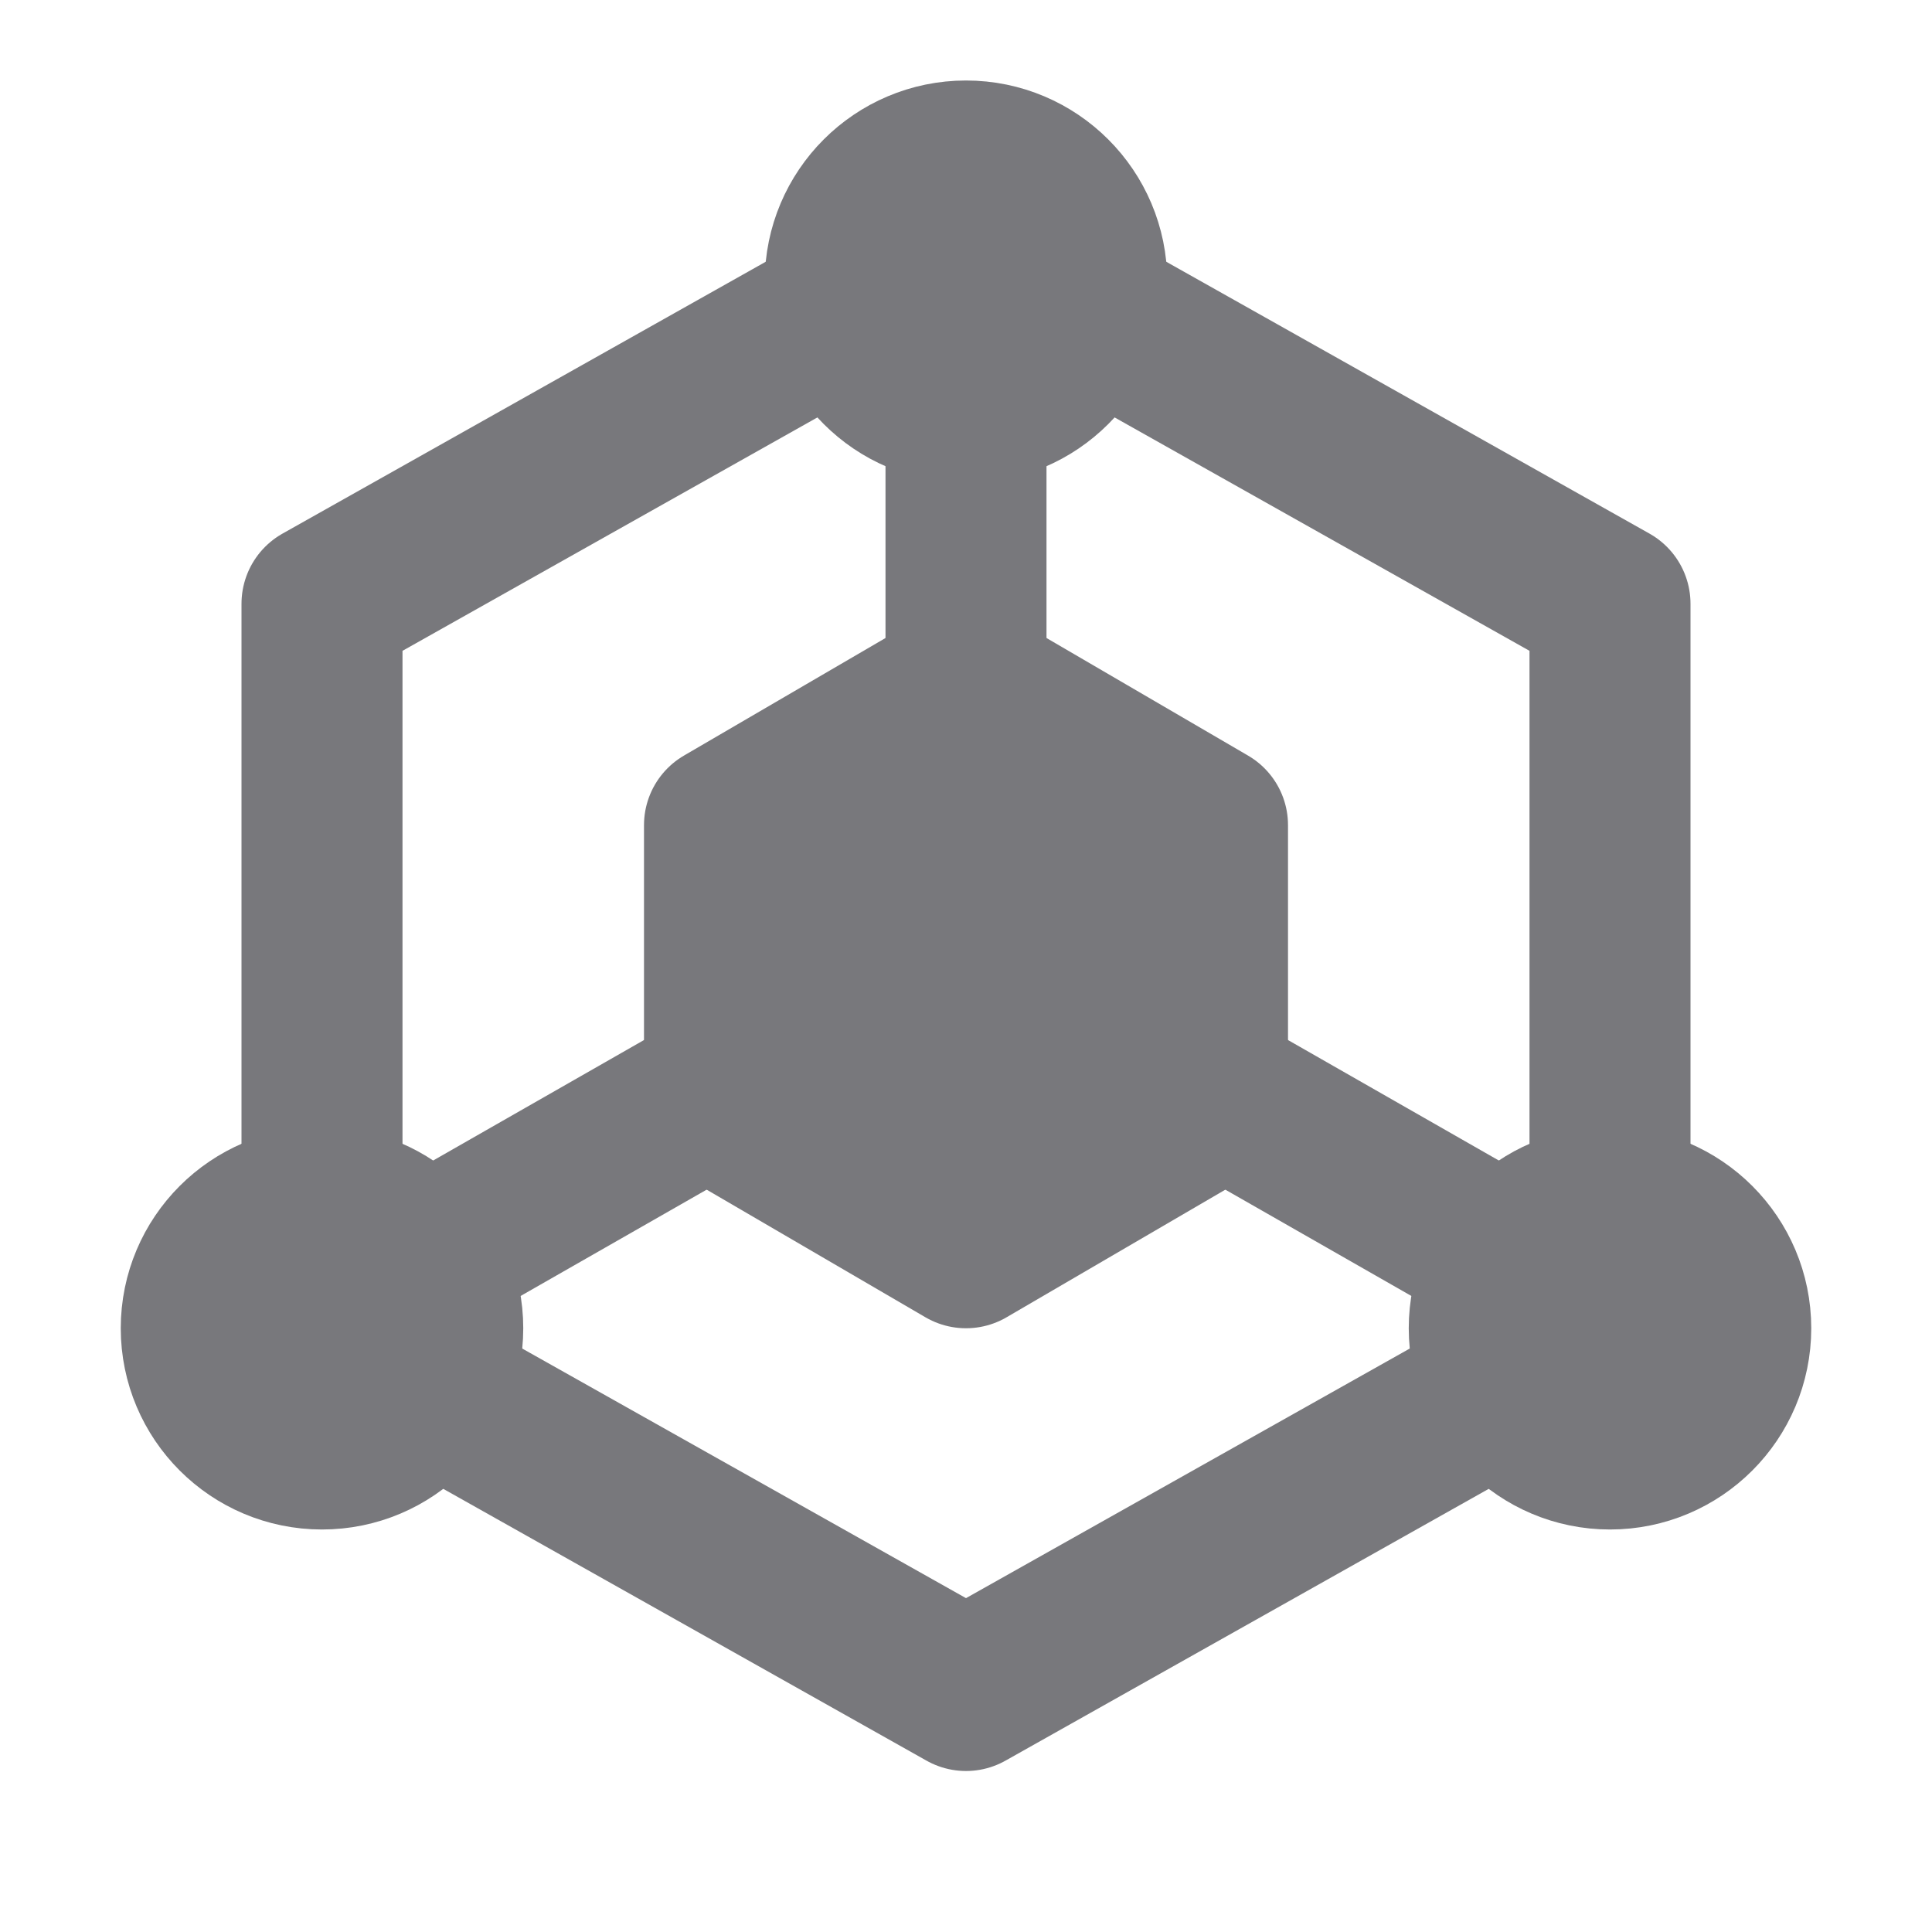 <svg width="24" height="24" viewBox="0 0 24 24" fill="none" xmlns="http://www.w3.org/2000/svg">
<path d="M20 15V7.5L13.75 3.984M10.25 3.984L4 7.5V15M5.5 17.344L12 21L16 18.75L18.5 17.344" stroke="#78787C" stroke-width="2" stroke-linecap="round" stroke-linejoin="round"/>
<path d="M10.5 9.375L9 10.25V12V13.75L10.5 14.625L12 15.5L13.5 14.625L15 13.75V12V10.25L13.5 9.375L12 8.5L10.5 9.375Z" fill="#78787C" stroke="#78787C" stroke-width="2" stroke-linecap="round" stroke-linejoin="round"/>
<path d="M12 8.5V5" stroke="#78787C" stroke-width="2" stroke-linecap="round" stroke-linejoin="round"/>
<path d="M15 13.5L18.5 15.5" stroke="#78787C" stroke-width="2" stroke-linecap="round" stroke-linejoin="round"/>
<path d="M9 13.5L5.5 15.5" stroke="#78787C" stroke-width="2" stroke-linecap="round" stroke-linejoin="round"/>
<path d="M12 5C12.828 5 13.5 4.328 13.5 3.5C13.5 2.672 12.828 2 12 2C11.172 2 10.5 2.672 10.5 3.5C10.5 4.328 11.172 5 12 5Z" fill="#78787C" stroke="#78787C" stroke-width="2" stroke-linecap="round" stroke-linejoin="round"/>
<path d="M4 18C4.828 18 5.5 17.328 5.5 16.5C5.5 15.672 4.828 15 4 15C3.172 15 2.5 15.672 2.5 16.5C2.5 17.328 3.172 18 4 18Z" fill="#78787C" stroke="#78787C" stroke-width="2" stroke-linecap="round" stroke-linejoin="round"/>
<path d="M20 18C20.828 18 21.5 17.328 21.5 16.5C21.5 15.672 20.828 15 20 15C19.172 15 18.5 15.672 18.5 16.5C18.5 17.328 19.172 18 20 18Z" fill="#78787C" stroke="#78787C" stroke-width="2" stroke-linecap="round" stroke-linejoin="round"/>
</svg>
